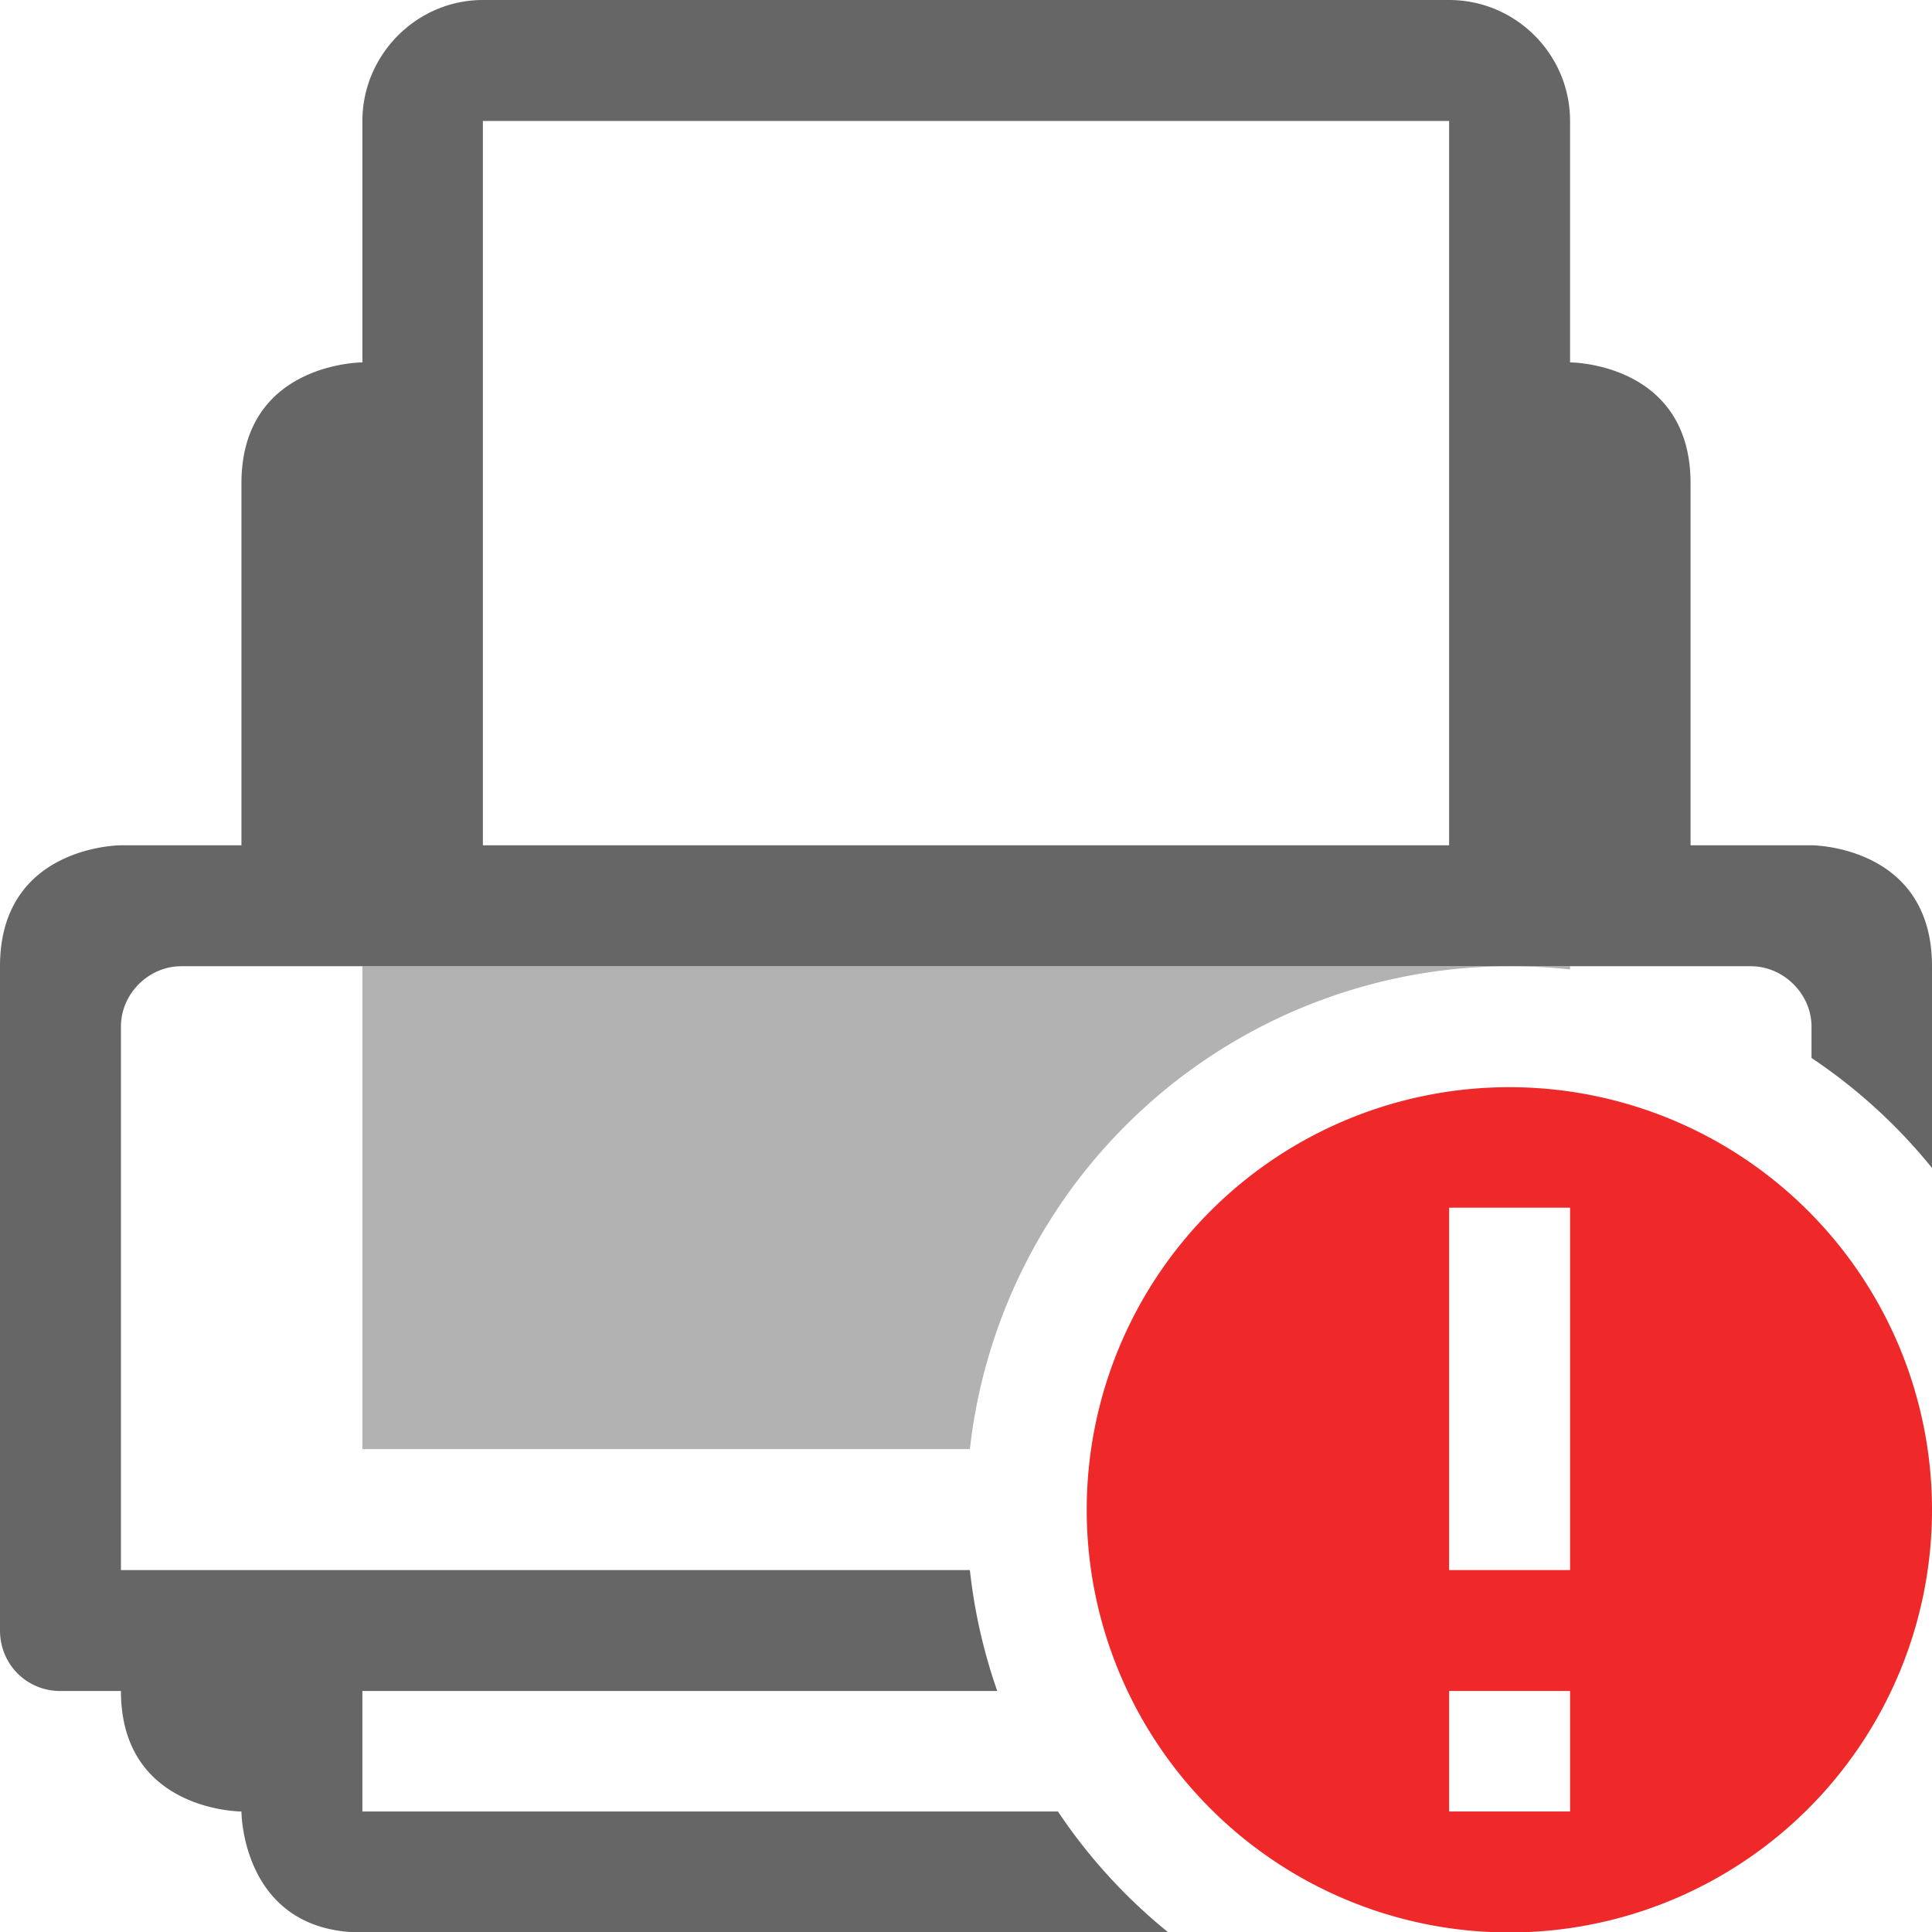<?xml version="1.0" encoding="UTF-8" standalone="no"?>
<svg
   width="16"
   height="16"
   viewBox="0 0 4.233 4.233"
   version="1.1"
   id="svg839"
   xmlns="http://www.w3.org/2000/svg"
   xmlns:svg="http://www.w3.org/2000/svg"
   xmlns:rdf="http://www.w3.org/1999/02/22-rdf-syntax-ns#"
   xmlns:cc="http://creativecommons.org/ns#"
   xmlns:dc="http://purl.org/dc/elements/1.1/">
  <defs
     id="defs833" />
  <g
     id="layer1"
     transform="translate(0,-292.766)"
     style="fill:#666666;fill-opacity:1">
    <path
       id="path2"
       style="color:#000000;font-weight:400;line-height:normal;font-family:Sans;-inkscape-font-specification:Sans;text-indent:0;text-align:start;text-decoration:none;text-decoration-line:none;text-transform:none;overflow:visible;fill:#666666;stroke-width:0.265;marker:none;fill-opacity:1"
       d="M 1.058 292.766 C 0.913 292.766 0.794 292.886 0.794 293.031 L 0.794 293.56 C 0.794 293.56 0.529 293.56 0.529 293.825 L 0.529 294.618 L 0.265 294.618 C 0.265 294.618 0 294.618 0 294.883 L 0 296.338 C 0 296.413 0.059 296.471 0.132 296.471 L 0.265 296.471 C 0.265 296.735 0.529 296.735 0.529 296.735 C 0.529 296.735 0.529 297 0.794 297 L 2.56 297 A 1.191 1.191 0 0 1 2.318 296.735 L 0.794 296.735 L 0.794 296.471 L 2.185 296.471 A 1.191 1.191 0 0 1 2.125 296.206 L 0.265 296.206 L 0.265 295.015 C 0.265 294.943 0.326 294.883 0.397 294.883 L 3.307 294.883 L 3.836 294.883 C 3.908 294.883 3.969 294.944 3.969 295.015 L 3.969 295.084 A 1.191 1.191 0 0 1 4.233 295.325 L 4.233 294.883 C 4.233 294.618 3.969 294.618 3.969 294.618 L 3.704 294.618 L 3.704 293.825 C 3.704 293.56 3.44 293.56 3.44 293.56 L 3.44 293.031 C 3.44 292.885 3.321 292.766 3.175 292.766 L 1.058 292.766 z M 1.058 293.031 L 3.175 293.031 L 3.175 294.618 L 1.058 294.618 L 1.058 293.031 z " />
    <path
       id="path4"
       style="opacity:0.5;fill:#666666;stroke-width:0.265;fill-opacity:1"
       d="M 0.794 294.883 L 0.794 295.941 L 2.125 295.941 A 1.191 1.191 0 0 1 3.307 294.883 L 0.794 294.883 z M 3.307 294.883 A 1.191 1.191 0 0 1 3.44 294.89 L 3.44 294.883 L 3.307 294.883 z " />
    <path
       id="path11834"
       style="font-variation-settings:normal;opacity:1;vector-effect:none;fill:#ef2929;fill-opacity:1;fill-rule:evenodd;stroke:none;stroke-width:0.265;stroke-linecap:butt;stroke-linejoin:miter;stroke-miterlimit:4;stroke-dasharray:none;stroke-dashoffset:0;stroke-opacity:1;-inkscape-stroke:none;marker:none;paint-order:markers fill stroke;stop-color:#000000;stop-opacity:1"
       class="error"
       d="M 3.307 295.148 A 0.926 0.926 0 0 0 2.381 296.074 A 0.926 0.926 0 0 0 3.307 297 A 0.926 0.926 0 0 0 4.233 296.074 A 0.926 0.926 0 0 0 3.307 295.148 z M 3.175 295.412 L 3.44 295.412 L 3.44 296.206 L 3.175 296.206 L 3.175 295.412 z M 3.175 296.471 L 3.44 296.471 L 3.44 296.735 L 3.175 296.735 L 3.175 296.471 z " />
  </g>
</svg>
